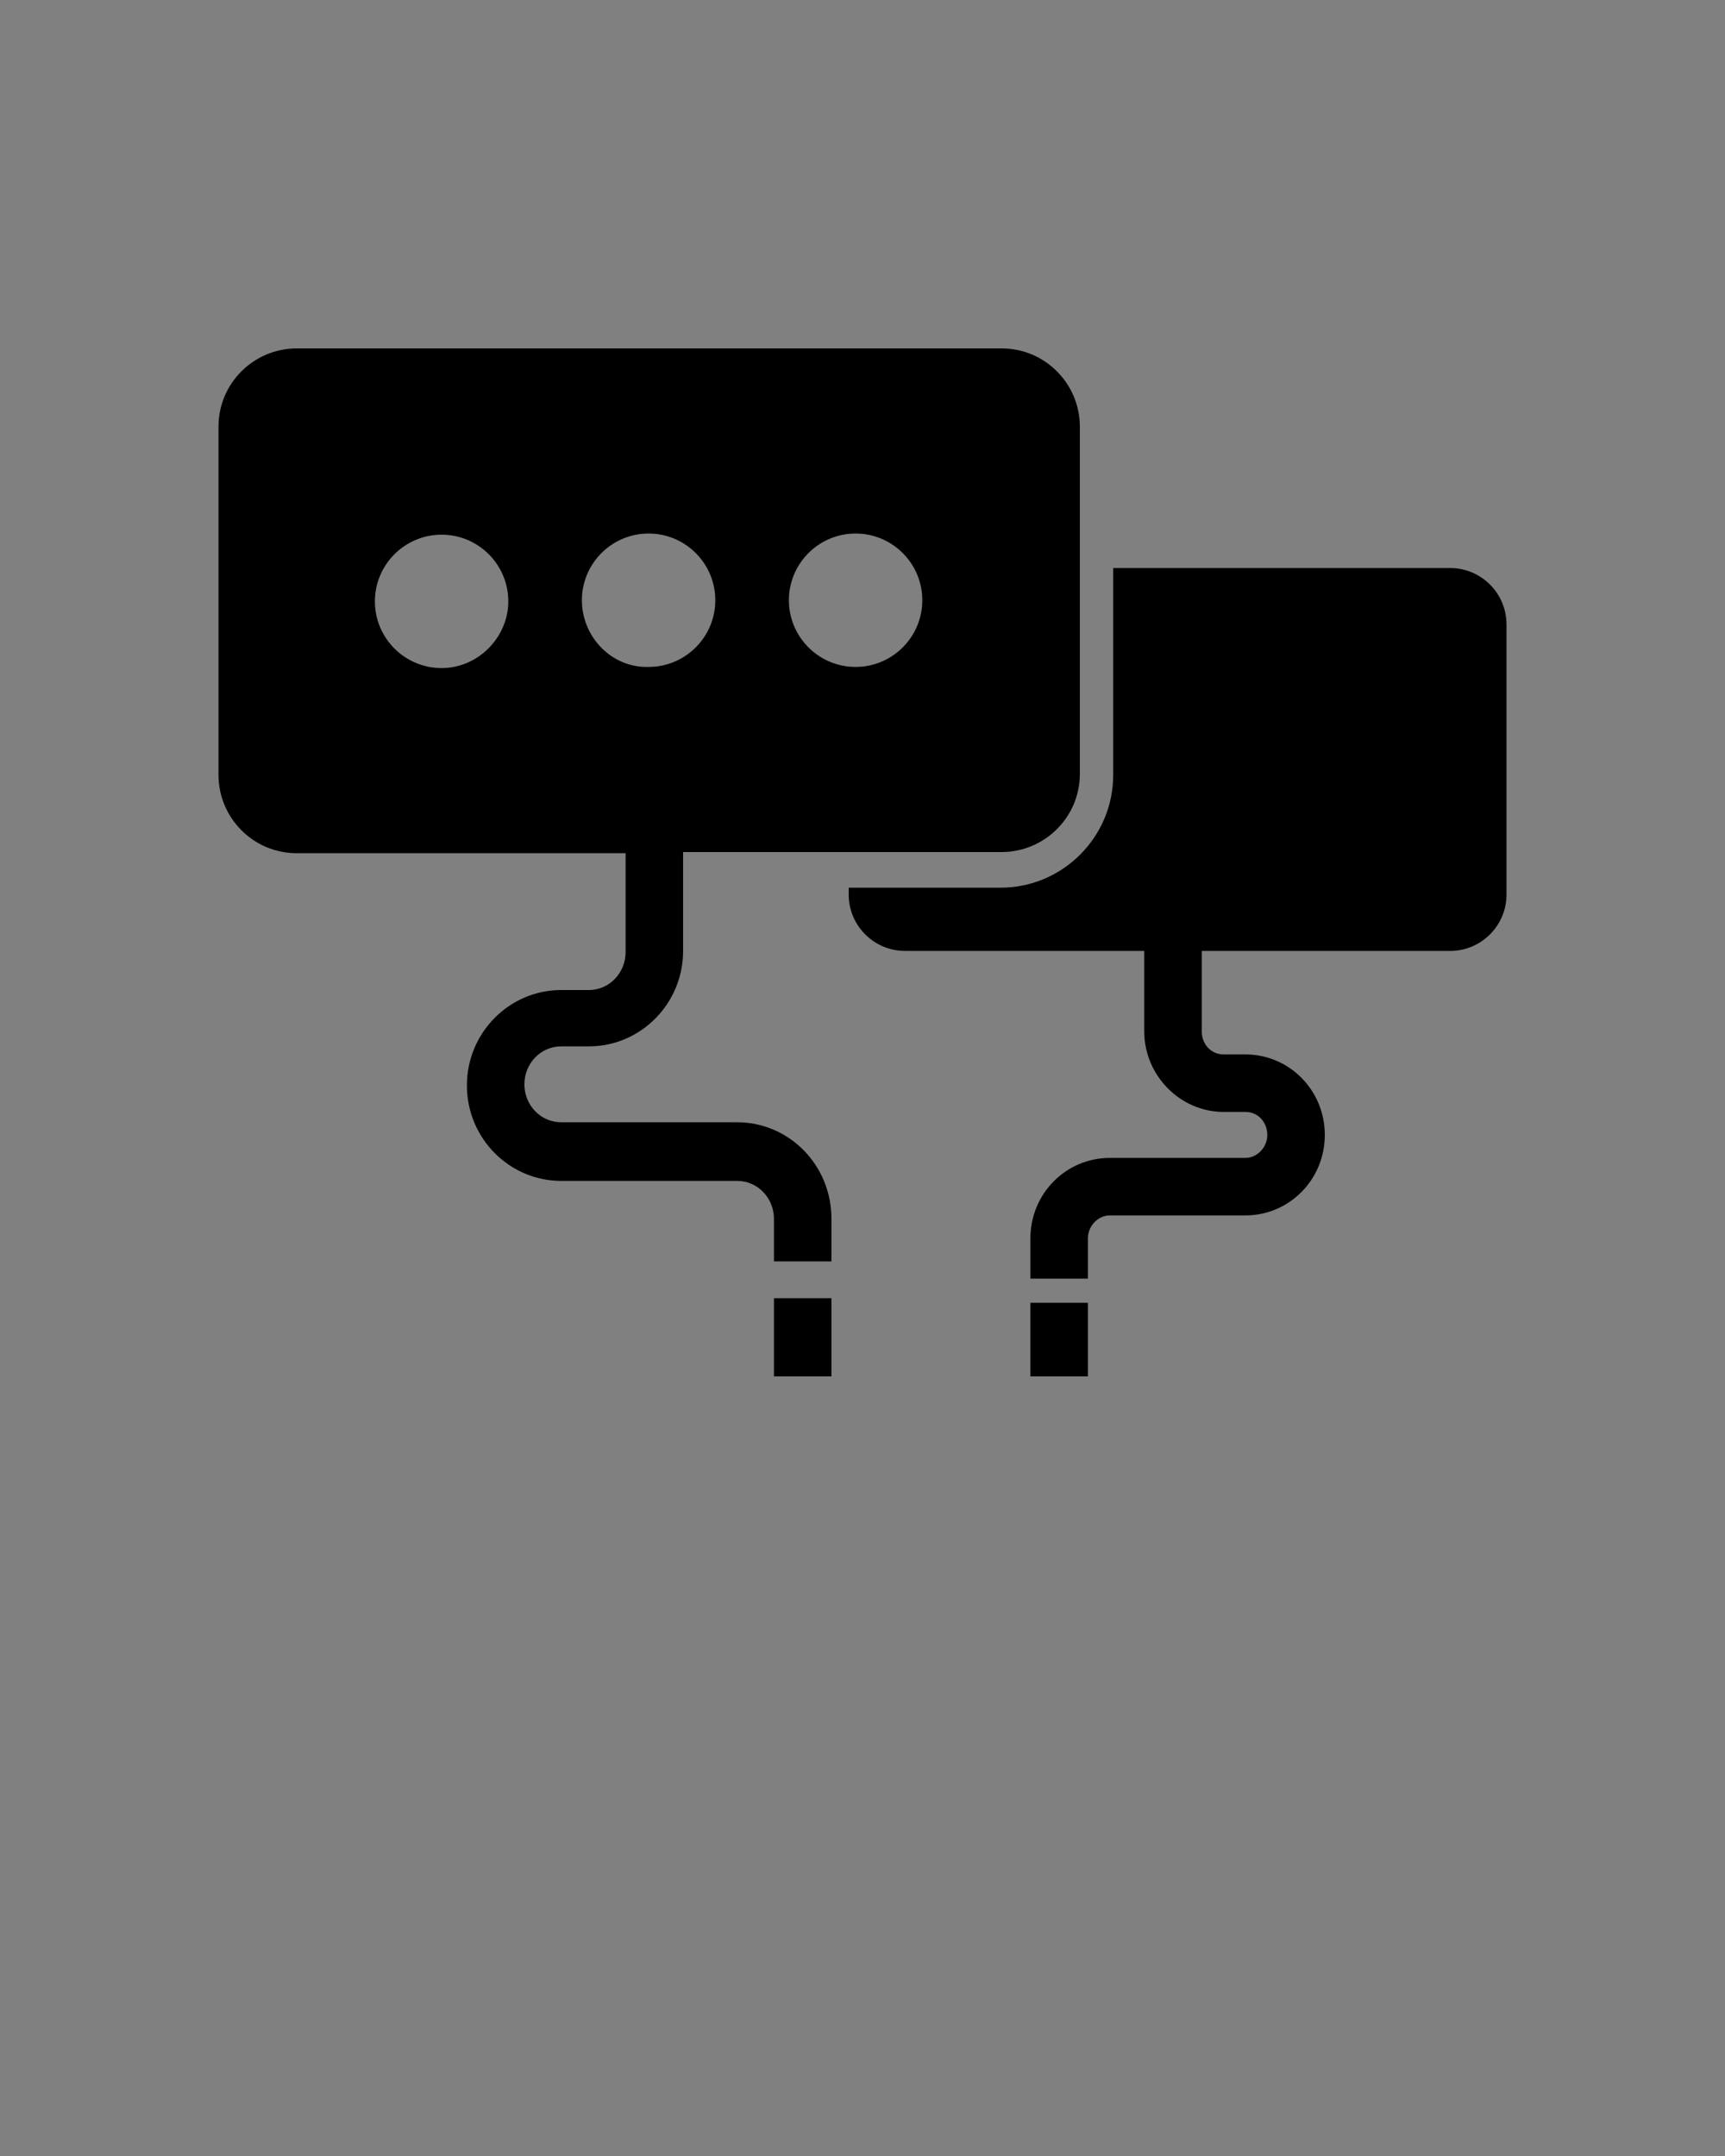 <?xml version="1.0" encoding="utf-8"?>
<!-- Generator: Adobe Illustrator 22.0.1, SVG Export Plug-In . SVG Version: 6.00 Build 0)  -->
<svg version="1.1" xmlns="http://www.w3.org/2000/svg" xmlns:xlink="http://www.w3.org/1999/xlink" x="0px" y="0px"
	 viewBox="0 0 150 187.5" style="enable-background:new 0 0 150 187.5;" xml:space="preserve">
<rect x="0" y="0" width="150" height="187.5" fill="#808080" stroke="none"/>
<style type="text/css">
	.st0{fill:#FFFFFF;stroke:#000000;stroke-width:3;stroke-linecap:square;stroke-miterlimit:10;}
</style>
<g id="Layer_2">
</g>
<g id="Layer_1">
	<polygon class="st0" points="-93.7,17.3 -93.7,17.3 -93.7,17.3 -93.7,17.3 	"/>
	<g>
		<g>
			<rect x="89.6" y="113.3" width="5" height="6.4"/>
		</g>
		<g>
			<rect x="67.3" y="112.9" width="5" height="6.8"/>
		</g>
		<path d="M126.1,49.4H96.8v18c0,5.4-4.4,9.8-9.8,9.8H73.8v0.6c0,2.7,2.2,4.9,4.9,4.9h20.8v7c0,3.8,3.1,7,6.9,7h1.9
			c1.1,0,1.9,0.9,1.9,2s-0.9,2-1.9,2H96.5c-3.8,0-6.9,3.1-6.9,7v3.5h5v-3.5c0-1.1,0.9-2,1.9-2h11.8c3.8,0,6.9-3.1,6.9-7
			s-3.1-7-6.9-7h-1.9c-1.1,0-1.9-0.9-1.9-2v-7h21.6c2.7,0,4.9-2.2,4.9-4.9V54.3C131,51.6,128.8,49.4,126.1,49.4z"/>
		<path d="M64.1,97.6H48.8c-1.8,0-3.2-1.5-3.2-3.3S47,91,48.8,91h2.4c4.5,0,8.2-3.7,8.2-8.3v-8.6h27.7c3.7,0,6.8-3,6.8-6.8V37.1
			c0-3.7-3-6.8-6.8-6.8H25.8c-3.7,0-6.8,3-6.8,6.8v30.3c0,3.7,3,6.8,6.8,6.8h28.6v8.6c0,1.8-1.4,3.3-3.2,3.3h-2.4
			c-4.5,0-8.2,3.7-8.2,8.3s3.7,8.3,8.2,8.3h15.3c1.8,0,3.2,1.5,3.2,3.3v3.7h5V106C72.3,101.3,68.6,97.6,64.1,97.6z M74.4,46.4
			c3.2,0,5.8,2.6,5.8,5.8S77.6,58,74.4,58c-3.2,0-5.8-2.6-5.8-5.8S71.2,46.4,74.4,46.4z M38.4,58.1c-3.2,0-5.8-2.6-5.8-5.8
			s2.6-5.8,5.8-5.8s5.8,2.6,5.8,5.8C44.2,55.4,41.6,58.1,38.4,58.1z M50.6,52.2c0-3.2,2.6-5.8,5.8-5.8s5.8,2.6,5.8,5.8
			S59.6,58,56.4,58C53.2,58.1,50.6,55.4,50.6,52.2z"/>
	</g>
</g>
</svg>
